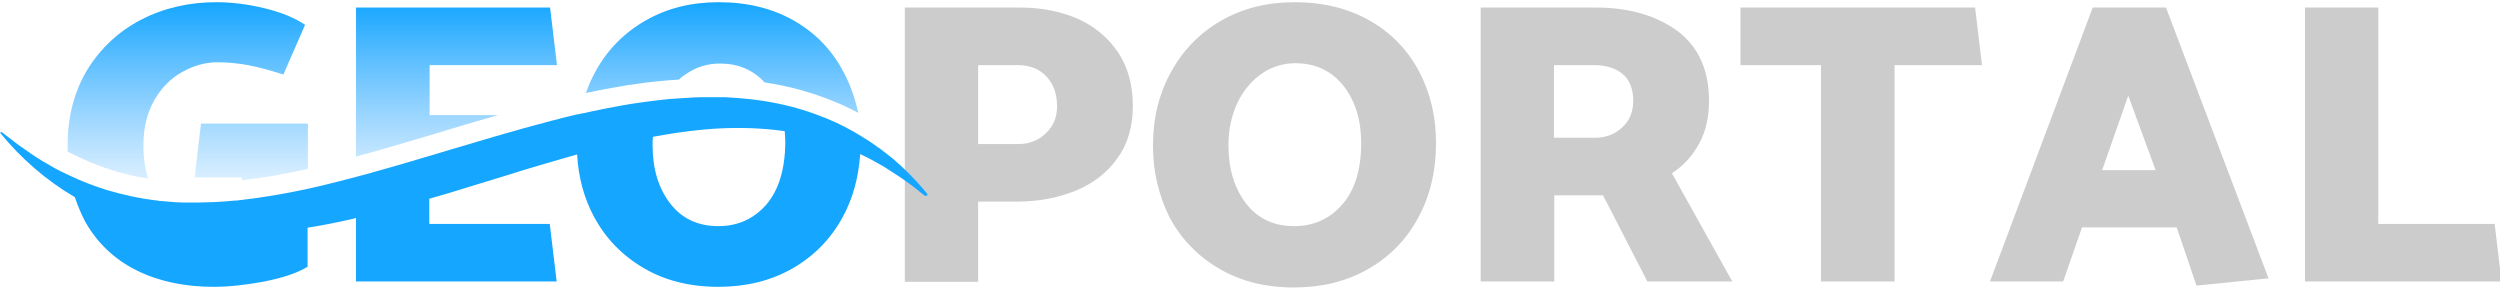 <?xml version="1.0" encoding="utf-8"?>
<!-- Generator: Adobe Illustrator 22.0.1, SVG Export Plug-In . SVG Version: 6.00 Build 0)  -->
<svg version="1.1" id="Layer_1" xmlns="http://www.w3.org/2000/svg" xmlns:xlink="http://www.w3.org/1999/xlink" x="0px" y="0px"
	 viewBox="0 0 794.9 92" style="enable-background:new 0 0 794.9 92;" xml:space="preserve">
<style type="text/css">
	.st0{fill:#CCCCCC;}
	.st1{fill:#15A6FF;}
	.st2{fill:url(#SVGID_1_);}
	.st3{fill:url(#SVGID_2_);}
	.st4{fill:url(#SVGID_3_);}
	.st5{fill:url(#SVGID_4_);}
</style>
<g>
	<g>
		<path class="st0" d="M311,64.2v25.4h-23.3V2.4h36.7c6.7,0,12.7,1.2,18.1,3.5c5.4,2.4,9.7,5.9,12.9,10.6c3.2,4.7,4.8,10.5,4.8,17.2
			c0,6.7-1.7,12.3-5.1,16.9c-3.4,4.6-7.9,8-13.5,10.2c-5.6,2.2-11.7,3.3-18.3,3.3H311z M336.1,33.8c0-3.9-1.1-7.1-3.4-9.5
			c-2.3-2.4-5.3-3.6-9.2-3.6H311v25.1h12.8c3.6,0,6.5-1.2,8.8-3.5C335,40.1,336.1,37.2,336.1,33.8z"/>
		<path class="st0" d="M366.6,46.4c0-8.8,1.9-16.7,5.8-23.6c3.8-7,9.2-12.4,16-16.3c6.8-3.9,14.6-5.8,23.2-5.8c9.2,0,17.2,2,24,5.9
			c6.8,3.9,12,9.3,15.6,16.1c3.6,6.8,5.4,14.4,5.4,22.8c0,8.9-1.9,16.8-5.7,23.8c-3.8,7-9.1,12.4-16,16.3
			c-6.8,3.9-14.7,5.8-23.5,5.8c-9.1,0-17-2-23.8-6c-6.8-4-12-9.4-15.7-16.2C368.5,62.3,366.6,54.7,366.6,46.4z M411.9,20.1
			c-3.9,0-7.5,1.1-10.7,3.3c-3.2,2.2-5.8,5.3-7.7,9.2c-1.9,4-2.9,8.5-2.9,13.6c0,7.5,1.9,13.7,5.6,18.5c3.7,4.8,8.8,7.2,15.3,7.2
			c6.2,0,11.3-2.3,15.3-6.9c4-4.6,6-11.1,6-19.5c0-7.4-1.9-13.5-5.7-18.3C423.3,22.5,418.2,20.1,411.9,20.1z"/>
		<path class="st0" d="M470.8,89.6V2.4h36.7c10.4,0,19,2.5,25.8,7.4c6.7,5,10.1,12.4,10.1,22.3c0,5.1-1,9.6-3.1,13.5
			c-2.1,3.9-5,7.1-8.7,9.5l19.2,34.4h-27l-14.1-27.4h-15.5v27.4H470.8z M519.3,32.1c0-3.8-1.1-6.6-3.3-8.5c-2.2-1.9-5.3-2.9-9.3-2.9
			h-12.6v23.1H507c3.6,0,6.5-1.1,8.8-3.3C518.1,38.4,519.3,35.6,519.3,32.1z"/>
		<path class="st0" d="M553.4,2.4H628l2.2,18.3h-27.8v68.8H579V20.7h-25.6V2.4z"/>
		<path class="st0" d="M632.7,89.6l32.7-87.2h23.3l32.6,86.1l-22.9,2.3l-6.3-18.5H662l-6,17.2H632.7z M668.4,54.1h17l-8.7-23.7
			L668.4,54.1z"/>
		<path class="st0" d="M756.2,71.2h37l2.2,18.3h-62.5V2.4h23.3V71.2z"/>
	</g>
	<g>
		<path class="st1" d="M294.8,61.6c-2.2-2.7-4.5-5.2-7-7.6c-0.8-0.8-1.7-1.6-2.5-2.3c-0.1-0.1-0.1-0.1-0.2-0.2
			c-0.9-0.8-1.8-1.6-2.8-2.3c-0.7-0.6-1.4-1.1-2.2-1.7c-0.2-0.2-0.4-0.4-0.7-0.5c-0.8-0.6-1.6-1.1-2.4-1.7c-0.2-0.1-0.4-0.3-0.6-0.4
			c-0.8-0.5-1.6-1-2.4-1.5c-3.5-2.2-7.2-4.1-11.1-5.7c-5.1-2.1-10.3-3.7-15.7-4.8c0,0,0,0,0,0c-3-0.6-6-1.1-9-1.4c0,0-0.1,0-0.1,0
			c-2-0.2-4-0.4-6-0.5c0,0,0,0-0.1,0c-0.9-0.1-1.8-0.1-2.7-0.1c-0.2,0-0.5,0-0.7,0c-0.7,0-1.4,0-2.1,0c-0.3,0-0.6,0-0.8,0
			c-0.9,0-1.8,0-2.7,0c-1.4,0-2.8,0.1-4.1,0.2c-0.6,0-1.2,0.1-1.8,0.1c-0.5,0-1.1,0.1-1.6,0.1c-1.6,0.1-3.2,0.2-4.7,0.4
			c-2.6,0.3-5.2,0.6-7.8,1c-1.7,0.2-3.3,0.5-5,0.8c-1.7,0.3-3.3,0.6-4.9,0.9c-1.6,0.3-3.3,0.7-4.9,1c-1.3,0.3-2.5,0.6-3.8,0.8l0,0
			c-0.4,0.1-0.7,0.2-1.1,0.2c-1.6,0.4-3.3,0.8-4.9,1.2c-0.3,0.1-0.7,0.2-1,0.3c-1.3,0.3-2.6,0.6-3.9,1c-0.2,0.1-0.5,0.1-0.7,0.2
			c-1.4,0.4-2.8,0.7-4.2,1.1c-0.1,0-0.2,0.1-0.3,0.1c-1.5,0.4-3,0.8-4.6,1.3l0,0c-6.2,1.7-12.4,3.6-18.5,5.4
			c-12.5,3.7-24.8,7.5-37.2,10.6c-1.7,0.4-3.5,0.9-5.2,1.3c0,0,0,0,0,0c-1.7,0.4-3.5,0.8-5.2,1.2c0,0,0,0,0,0l0,0
			c-7,1.5-14,2.7-21,3.5l0,0c0,0,0,0,0,0c-0.7,0.1-1.5,0.2-2.2,0.2c-1.2,0.1-2.4,0.2-3.6,0.3c-1.2,0.1-2.4,0.1-3.6,0.2
			c-0.3,0-0.6,0-0.8,0c-1.2,0-2.3,0.1-3.5,0.1c-0.1,0-0.2,0-0.2,0c-0.2,0-0.4,0-0.7,0c-0.8,0-1.5,0-2.3,0c-0.4,0-0.8,0-1.2,0
			c-0.9,0-1.7-0.1-2.6-0.1c-0.4,0-0.9-0.1-1.3-0.1c-0.8-0.1-1.5-0.1-2.3-0.2c-0.4,0-0.9-0.1-1.3-0.1c-0.2,0-0.5,0-0.7-0.1
			c0,0,0,0,0,0c-5.5-0.6-11-1.8-16.4-3.4c-4.1-1.3-8.1-2.8-12-4.7l0,0c0,0,0,0,0,0c-0.8-0.4-1.7-0.8-2.5-1.2c-0.1,0-0.2-0.1-0.2-0.1
			c-0.9-0.4-1.7-0.9-2.6-1.4c-0.4-0.2-0.8-0.5-1.2-0.7v0c-2.4-1.3-4.7-2.8-6.9-4.4c-1.3-0.9-2.7-1.8-3.9-2.8c-1.3-1-2.6-2-3.9-3l0,0
			c-0.2-0.1-0.4-0.1-0.6,0C0,41.8,0,42.1,0.1,42.3c6.5,8,14.5,15,23.7,20.4c0.9,2.7,2,5.3,3.3,7.8c3.8,6.7,9.2,11.9,16.2,15.4
			c7,3.5,15.2,5.3,24.6,5.3c4.9,0,10.3-0.6,16.2-1.7c5.9-1.2,10.5-2.7,13.7-4.7V72.4c4.5-0.7,9-1.6,13.4-2.6c0.7-0.1,1.3-0.3,2-0.5
			v20.2h63.8l-2.2-18.3h-38.3v-8c4.3-1.2,8.5-2.5,12.7-3.8c4.9-1.5,9.8-3,14.7-4.5l1.5-0.5c6-1.8,12.1-3.6,18.1-5.3
			c0.4,7.3,2.2,13.9,5.4,19.9c3.7,6.8,8.9,12.2,15.7,16.2c6.8,4,14.7,6,23.8,6c8.8,0,16.6-1.9,23.5-5.8c6.8-3.9,12.2-9.3,16-16.3
			c3.3-6,5.1-12.7,5.6-20.1c1.6,0.7,3.1,1.5,4.7,2.4c1.4,0.8,2.8,1.5,4.1,2.4c1.3,0.9,2.7,1.7,4,2.6c1.3,0.9,2.6,1.8,3.9,2.8
			c1.3,1,2.5,2,3.8,3l0,0c0.2,0.1,0.4,0.1,0.6,0C294.9,62.2,295,61.8,294.8,61.6z M243.7,65c-4,4.6-9.1,6.9-15.3,6.9
			c-6.5,0-11.6-2.4-15.3-7.2c-3.7-4.8-5.6-10.9-5.6-18.5c0-0.9,0-1.8,0.1-2.7c5.4-1,10.7-1.8,16.1-2.3c8.6-0.8,17.3-0.7,25.8,0.5
			c0.1,1.2,0.2,2.4,0.2,3.6C249.6,53.9,247.6,60.4,243.7,65z"/>
		<g>
			<linearGradient id="SVGID_1_" gradientUnits="userSpaceOnUse" x1="229.465" y1="0.796" x2="229.465" y2="56.583">
				<stop  offset="0" style="stop-color:#15A6FF"/>
				<stop  offset="1" style="stop-color:#3FACFF;stop-opacity:0.2"/>
			</linearGradient>
			<path class="st2" d="M268.1,22.7c-3.6-6.8-8.8-12.2-15.6-16.1c-6.8-3.9-14.8-5.9-24-5.9c-8.6,0-16.4,1.9-23.2,5.8
				c-6.8,3.9-12.2,9.3-16,16.3c-1.2,2.2-2.2,4.4-3,6.8c0.3-0.1,0.5-0.1,0.8-0.2c1.6-0.3,3.3-0.7,5-1c1.5-0.3,3.3-0.6,5.1-0.9
				c1.5-0.3,3.3-0.6,5.1-0.8c4.5-0.7,9-1.1,13.6-1.4c0.7-0.7,1.5-1.3,2.3-1.8c3.2-2.2,6.8-3.3,10.7-3.3c5.8,0,10.5,2,14.2,6
				c8,1.2,15.5,3.3,22.4,6.2c2.5,1,5,2.2,7.4,3.5C271.8,31.1,270.3,26.7,268.1,22.7z"/>
			<linearGradient id="SVGID_2_" gradientUnits="userSpaceOnUse" x1="145.167" y1="0.796" x2="145.167" y2="56.583">
				<stop  offset="0" style="stop-color:#15A6FF"/>
				<stop  offset="1" style="stop-color:#3FACFF;stop-opacity:0.2"/>
			</linearGradient>
			<path class="st3" d="M177.1,20.7l-2.2-18.3h-61.7v47.4c8.4-2.3,16.9-4.8,25.2-7.3c1.8-0.5,3.5-1.1,5.3-1.6
				c4.7-1.4,9.6-2.9,14.7-4.3h-21.8V20.7H177.1z"/>
			<linearGradient id="SVGID_3_" gradientUnits="userSpaceOnUse" x1="79.866" y1="0.796" x2="79.866" y2="56.583">
				<stop  offset="0" style="stop-color:#15A6FF"/>
				<stop  offset="1" style="stop-color:#3FACFF;stop-opacity:0.2"/>
			</linearGradient>
			<path class="st4" d="M61.9,56.4h15v0.9c6.5-0.7,13.4-1.9,21-3.6V39.3h-34L61.9,56.4z"/>
			<linearGradient id="SVGID_4_" gradientUnits="userSpaceOnUse" x1="59.23" y1="0.796" x2="59.23" y2="56.583">
				<stop  offset="0" style="stop-color:#15A6FF"/>
				<stop  offset="1" style="stop-color:#3FACFF;stop-opacity:0.2"/>
			</linearGradient>
			<path class="st5" d="M78.8,20.7c3.2,0.6,7,1.6,11.3,3L97,7.9c-3.2-2.2-7.6-4-13-5.3c-5.4-1.3-10.5-1.9-15.2-1.9
				c-8.6,0-16.6,1.8-23.8,5.5c-7.2,3.7-12.9,9-17.2,15.9c-4.2,6.9-6.3,15-6.3,24.2c0,0.6,0,1.2,0,1.9c4.8,2.5,9.6,4.5,14.4,6
				c3.6,1.1,7.3,2,11.2,2.6c-1-3.1-1.5-6.6-1.5-10.6c0-5.6,1.2-10.4,3.5-14.4c2.3-4,5.3-7,9-9c3.6-2,7.3-3,11-3
				C72.3,19.8,75.5,20.1,78.8,20.7z"/>
		</g>
	</g>
</g>
</svg>
